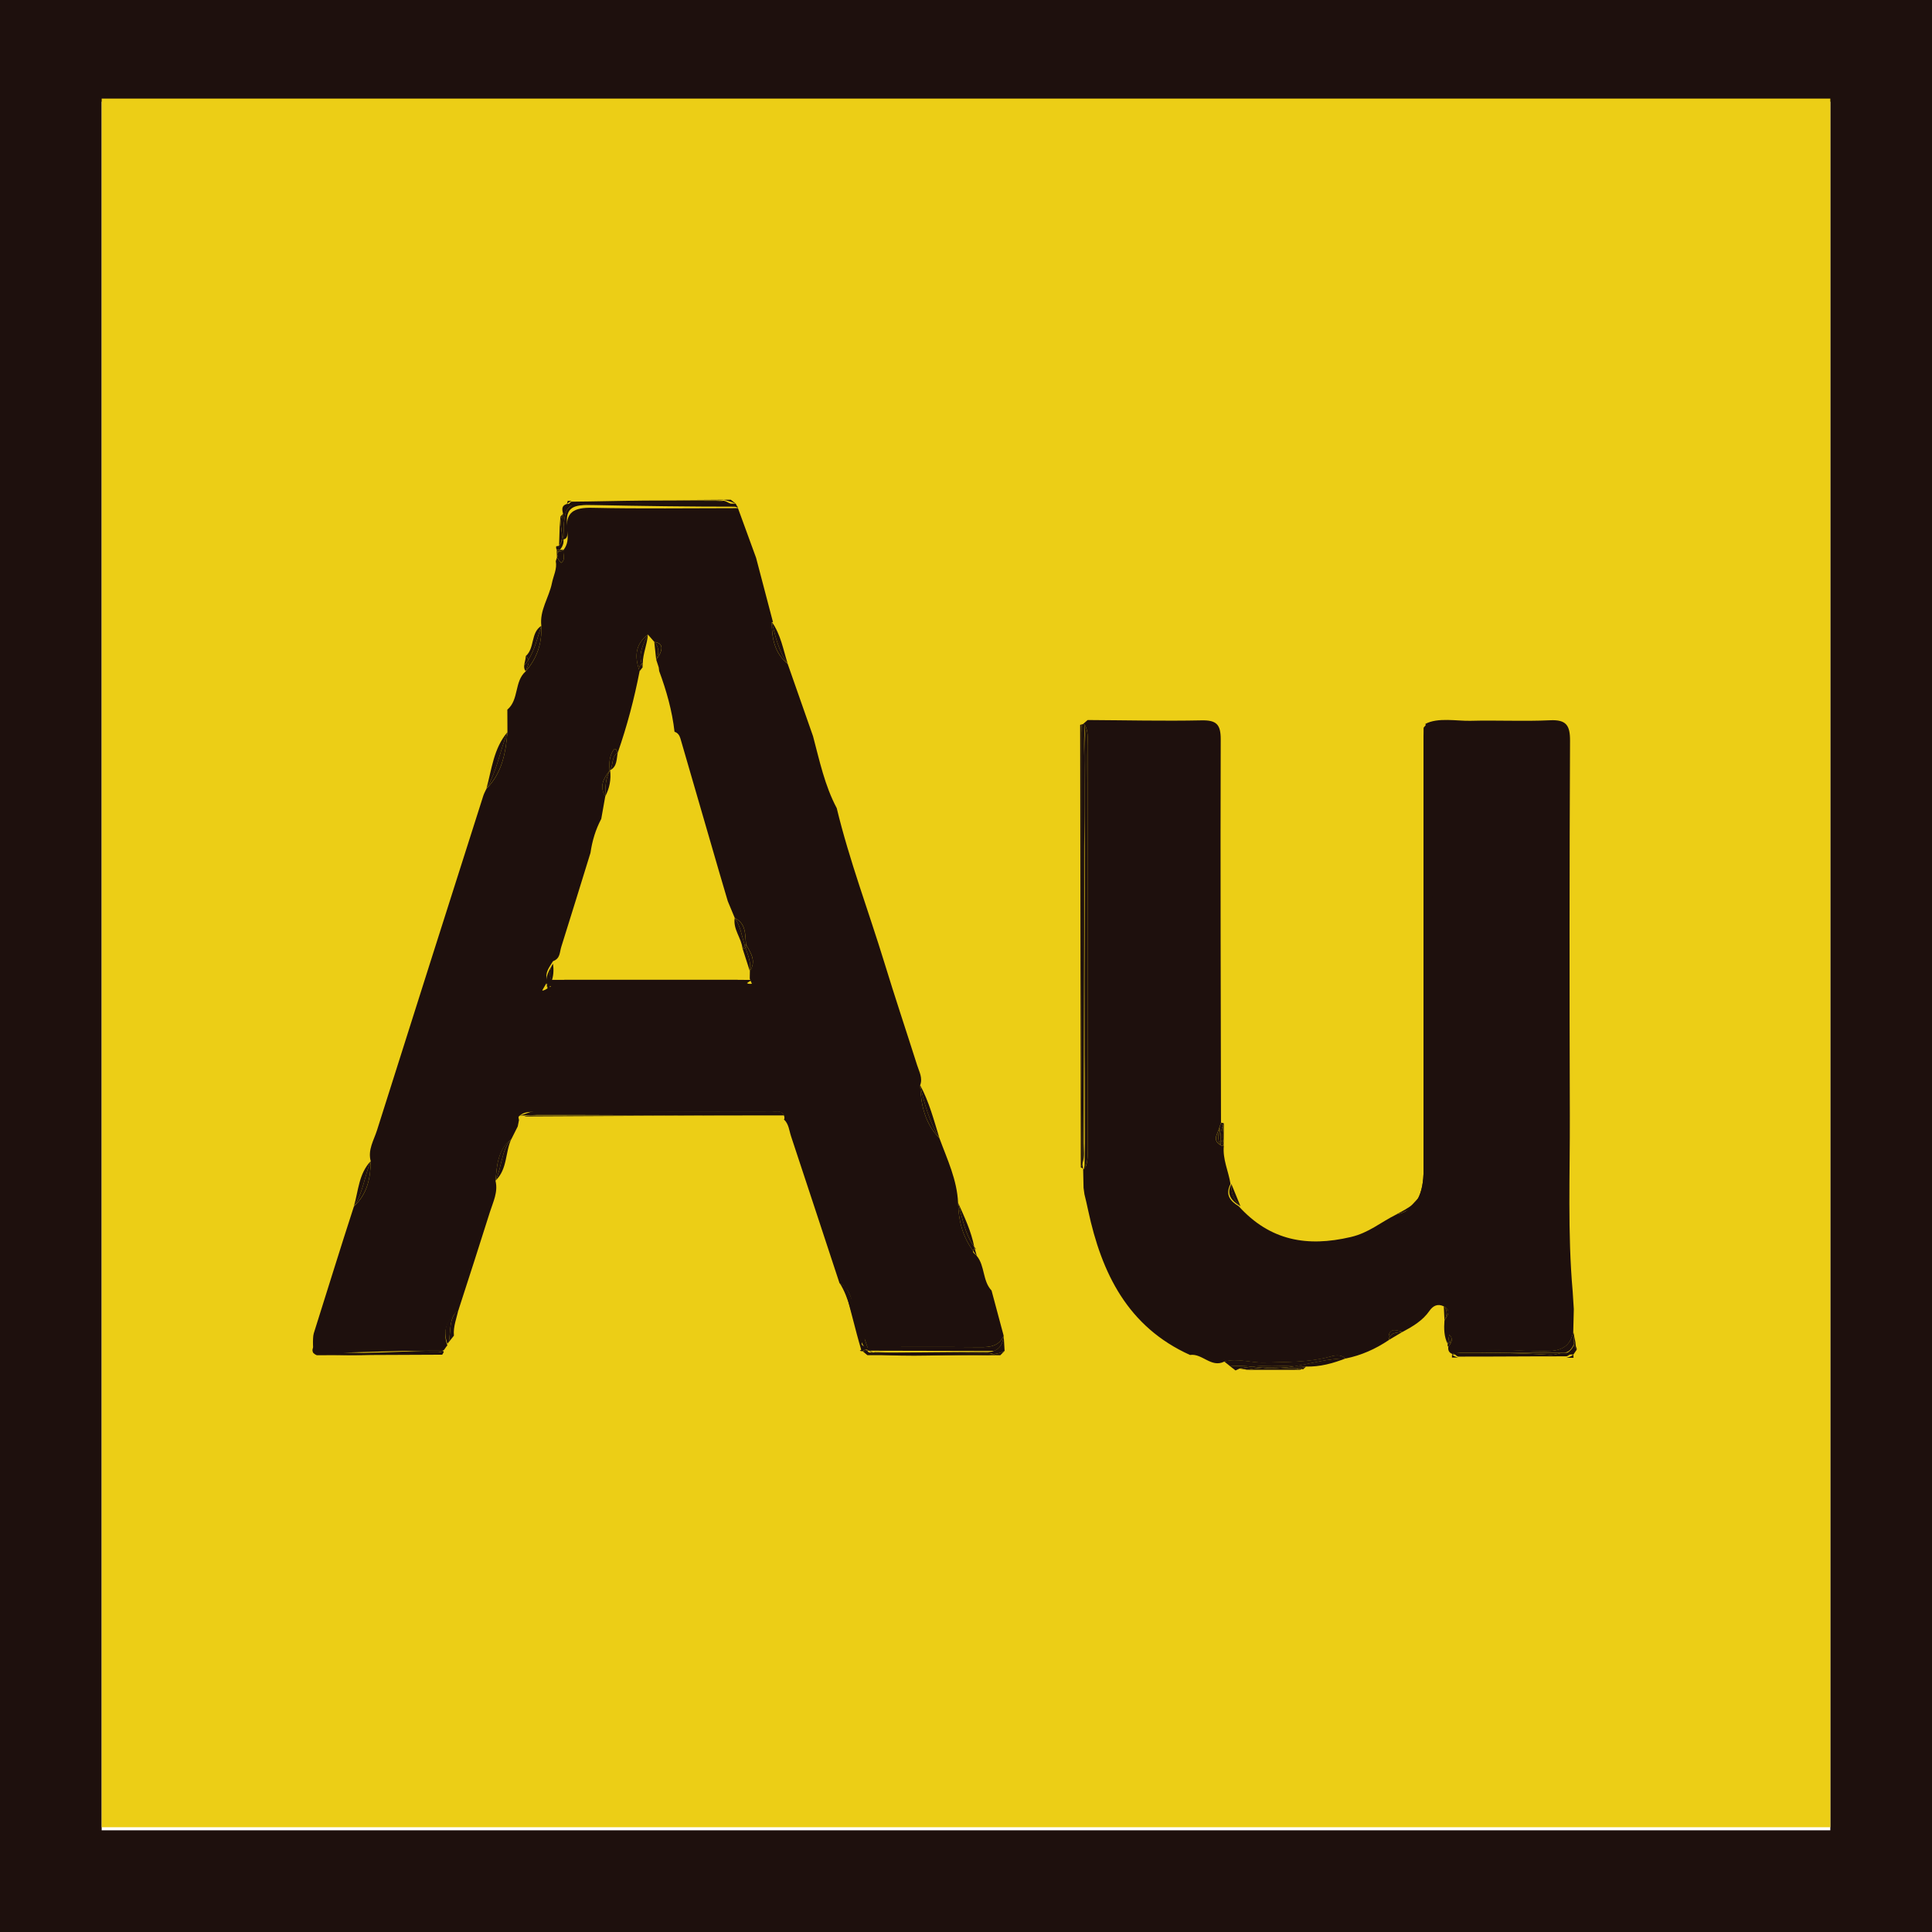 <?xml version="1.0" encoding="utf-8"?>
<!-- Generator: Adobe Illustrator 16.0.0, SVG Export Plug-In . SVG Version: 6.00 Build 0)  -->
<!DOCTYPE svg PUBLIC "-//W3C//DTD SVG 1.1//EN" "http://www.w3.org/Graphics/SVG/1.1/DTD/svg11.dtd">
<svg version="1.1" id="Capa_1" xmlns="http://www.w3.org/2000/svg" xmlns:xlink="http://www.w3.org/1999/xlink" x="0px" y="0px"
	 width="57px" height="57px" viewBox="0 0 57 57" enable-background="new 0 0 57 57" xml:space="preserve">
<g id="Back">
</g>
<g id="Diseño">
	<g>
		<g>
			<path fill="#1E100D" d="M0,0v57h57V0H0z M54,54c-17,0-34,0-51,0C3,37,3,20,3,3c17,0,34,0,51,0C54,20,54,37,54,54z"/>
			<g>
				<g>
					<rect x="3" y="2.909" fill="#ECCE16" width="51" height="51"/>
				</g>
			</g>
		</g>
		<g>
			<polygon fill="#1E100D" points="38.357,40.412 38.354,40.412 38.357,40.415 			"/>
			<path fill="#1E100D" d="M25.271,38.855c0.127,0.285,0.215,0.59,0.319,0.886c1.11,0,2.222-0.007,3.332,0.003
				c0.296,0.003,0.553-0.03,0.689-0.336c-0.119-0.444-0.239-0.889-0.357-1.333c-0.27-0.287-0.191-0.726-0.437-1.023
				c-0.037-0.051-0.127-0.087-0.111-0.153c-0.306-0.414-0.429-0.893-0.44-1.41c-0.029-0.68-0.32-1.284-0.549-1.906
				c-0.431-0.436-0.546-0.982-0.57-1.564c0.082-0.215-0.028-0.4-0.089-0.592c-0.32-1.008-0.656-2.01-0.965-3.021
				c-0.466-1.522-1.033-3.014-1.407-4.564c-0.355-0.667-0.507-1.4-0.699-2.121c-0.25-0.712-0.499-1.425-0.749-2.137
				c-0.395-0.321-0.468-0.765-0.469-1.234l0.037,0.008c-0.166-0.634-0.333-1.267-0.499-1.9c-0.179-0.488-0.357-0.978-0.535-1.466
				c-1.432,0-2.863,0.021-4.294-0.01c-0.541-0.013-0.818,0.122-0.74,0.71c0.024,0.182,0.015,0.373-0.112,0.532
				c-0.031,0.129,0.076,0.282-0.071,0.384c-0.003,0.002-0.081-0.104-0.125-0.16c-0.011,0.037-0.022,0.073-0.033,0.109
				c0.044,0.229-0.071,0.431-0.113,0.645c-0.085,0.426-0.37,0.803-0.313,1.265c0.023,0.509-0.126,0.957-0.463,1.341
				c-0.34,0.3-0.191,0.834-0.54,1.129c0.001,0.223,0.002,0.444,0.003,0.668c-0.052,0.613-0.16,1.205-0.62,1.666
				c-0.03,0.066-0.067,0.131-0.09,0.199c-1.048,3.292-2.098,6.584-3.139,9.879c-0.094,0.295-0.276,0.576-0.184,0.911
				c-0.005,0.505-0.107,0.974-0.497,1.334c-0.396,1.218-0.797,2.519-1.183,3.741c-0.047,0.15-0.011,0.578-0.013,0.578
				c0.034,0,0.069,0,0.104,0c1.245,0,2.491-0.076,3.736-0.072c0.038-0.035,0.076-0.113,0.114-0.148
				c-0.154-0.424-0.005-0.771,0.326-1.039c0.311-0.961,0.626-1.932,0.929-2.896c0.093-0.294,0.245-0.588,0.166-0.916
				c0.037-0.459,0.068-0.925,0.472-1.245c0.061-0.121,0.122-0.244,0.183-0.365c0.013-0.063,0.024-0.127,0.037-0.188
				c-0.009-0.03-0.014-0.063-0.014-0.095c0.143-0.156,0.332-0.146,0.519-0.146c2.324,0,4.649-0.001,6.973,0.004
				c0.119,0,0.27-0.061,0.34,0.107c0.013,0.031,0.016,0.064,0.01,0.098l-0.012,0.014c0.146,0.136,0.154,0.33,0.212,0.502
				c0.479,1.441,0.952,2.886,1.427,4.326C25.163,38.068,25.119,38.514,25.271,38.855z M21.758,28.909c-1.702,0-3.404,0-5.106,0
				c-0.163,0-0.651,0.403-0.651,0.303c0,0,0,0.001,0,0.002l0.178-0.305c0.003,0,0.006,0,0.01,0c-0.043,0-0.063,0.045-0.051,0.008
				c-0.062-0.229,0.055-0.357,0.177-0.559c0.219-0.08,0.192-0.259,0.245-0.424c0.291-0.93,0.575-1.843,0.861-2.772
				c0.051-0.354,0.15-0.685,0.318-1.003c0.039-0.223,0.078-0.441,0.118-0.665c-0.185-0.297-0.046-0.534,0.133-0.765
				c-0.001,0.002-0.002,0.003-0.003,0.004c-0.021-0.206-0.01-0.414,0.102-0.59c0.078-0.121,0.104,0.013,0.137,0.064
				c0.274-0.785,0.486-1.587,0.644-2.403c-0.146-0.413-0.142-0.792,0.247-1.082c0.063,0.072,0.125,0.145,0.188,0.217
				c0.263,0.034,0.282,0.213,0.057,0.528c0.024,0.074,0.049,0.15,0.073,0.225c0.004,0.035,0.008,0.071,0.013,0.106
				c0.215,0.581,0.383,1.175,0.453,1.792c0.099,0.03,0.147,0.108,0.174,0.199c0.383,1.317,0.766,2.635,1.147,3.951
				c0.084,0.282,0.167,0.564,0.25,0.848c0.069,0.165,0.138,0.33,0.206,0.496c0.34,0.164,0.303,0.487,0.333,0.782
				c0.141,0.247,0.311,0.489,0.113,0.784c-0.002,0.075-0.003,0.15-0.004,0.226c0.028,0.067,0.058,0.134,0.086,0.201
				c0.009,0.042,0.018-0.124,0.026-0.081C22.093,29.116,21.926,28.909,21.758,28.909z"/>
			<path fill="#1E100D" d="M28.806,36.864c-0.021-0.025-0.044-0.052-0.063-0.077c0.003,0.015,0.009,0.027,0.013,0.042
				C28.773,36.835,28.787,36.855,28.806,36.864z"/>
			<polygon fill="#1E100D" points="16.19,29.211 16.192,29.214 16.191,29.211 			"/>
			<path fill="#1E100D" d="M45.594,39.866c0.457-0.002,0.729-0.122,0.822-0.572c0.005-0.226,0.01-0.448,0.016-0.672
				c-0.012-0.173-0.022-0.347-0.033-0.519c-0.153-1.729-0.078-3.459-0.084-5.188c-0.012-3.688-0.012-7.375,0.006-11.062
				c0.002-0.456-0.114-0.625-0.59-0.603c-0.78,0.037-1.564-0.005-2.347,0.016c-0.38,0.011-0.97-0.109-1.335,0.094
				C42.098,21.4,42,21.441,42,21.481c0,4.345,0,8.689,0,13.033c0,0.687-0.199,1.2-0.797,1.313c-0.477,0.237-0.818,0.546-1.354,0.67
				c-1.285,0.3-2.379,0.11-3.302-0.909c-0.252-0.152-0.407-0.337-0.243-0.658c-0.06-0.379-0.238-0.73-0.197-1.127l-0.012,0.014
				c-0.029-0.008-0.055-0.019-0.08-0.029c-0.274-0.157-0.078-0.35-0.039-0.528c0.017-0.045,0.031-0.091,0.047-0.136
				c-0.006-3.77-0.02-7.537-0.008-11.306c0.002-0.448-0.127-0.575-0.57-0.565c-1.117,0.023-2.238-0.004-3.356-0.01
				c-0.047,0.041-0.093,0.082-0.14,0.123c0.021-0.002,0.039,0.004,0.057,0.019c0.107,0.188,0.079,0.397,0.079,0.601
				c0.002,3.96,0.002,7.919,0.001,11.881c0,0.202,0.021,0.409-0.077,0.602c-0.016,0.013-0.032,0.017-0.053,0.017
				c0.004,0.186,0.008,0.371,0.012,0.558c0.009,0.063,0.019,0.126,0.026,0.188c0.038,0.16,0.078,0.321,0.111,0.483
				c0.396,1.849,1.166,3.431,3.004,4.261c0.359-0.056,0.623,0.389,1.01,0.196c0.4-0.106,0.795,0.043,1.195,0.029
				c0.644-0.021,1.289,0,1.918-0.173c0.164-0.047,0.324-0.073,0.47,0.052c0.462-0.093,0.881-0.281,1.271-0.543
				c-0.029-0.36,0.18-0.315,0.408-0.242c0.301-0.162,0.594-0.333,0.794-0.623c0.103-0.146,0.238-0.219,0.419-0.132
				c0.236,0.127,0.108,0.273,0.022,0.418c-0.017,0.238-0.015,0.477,0.096,0.695c0.017-0.09,0.03-0.182,0.047-0.276
				c0.14,0.14,0.044,0.252-0.03,0.365c-0.011,0.098,0.024,0.169,0.119,0.204C43.758,39.738,44.68,39.871,45.594,39.866z"/>
			<path fill="#1E100D" d="M42.088,35.1c-0.012,0.008-0.023,0.017-0.035,0.023c-0.219,0.234-0.437,0.47-0.654,0.704
				C41.758,35.648,41.966,35.4,42.088,35.1z"/>
			<path fill="#1E100D" d="M42,34.516c0-4.345,0-8.688,0-13.034c0,0.235,0.086,0.505,0.086,0.761
				c-0.004,4.01,0.096,8.019,0.092,12.028c0,0.258,0.102,0.524-0.046,0.766c-0.03,0.021-0.036,0.042-0.067,0.063
				c-0.123,0.303-0.514,0.551-0.873,0.729C41.789,35.715,42,35.2,42,34.516z"/>
			<path fill="#1E100D" d="M42.148,21.689c0.019-0.043,0.054-0.08,0.095-0.114c0.01-0.071,0.017-0.143,0-0.215
				c-0.032,0.041-0.063,0.082-0.097,0.123c0,0.063,0,0.127,0,0.191C42.146,21.68,42.146,21.685,42.148,21.689z"/>
			<path fill="#1E100D" d="M42.243,21.575c0.041-0.034,0.077-0.07,0.146-0.094c-0.049-0.04-0.097-0.081-0.146-0.121
				C42.26,21.433,42.253,21.504,42.243,21.575z"/>
			<path fill="#1E100D" d="M42.163,22.244c0.013,4.19-0.015,8.381,0.015,12.57c0.034-0.166,0.055-0.344,0.053-0.535
				c-0.017-3.928-0.01-7.854-0.008-11.78c0-0.279-0.007-0.559,0.01-0.837c0.004-0.029,0.008-0.058,0.012-0.087
				c-0.041,0.034-0.076,0.071-0.096,0.114C42.193,21.87,42.162,22.061,42.163,22.244z"/>
			<path fill="#1E100D" d="M42.23,21.662c-0.016,0.278-0.008,0.558-0.008,0.837c-0.002,3.927-0.099,7.854-0.082,11.78
				C42.143,34.473,42,34.648,42,34.814v0.006c0,0.072,0.111,0.144,0.092,0.216c0.146-0.24,0.139-0.509,0.139-0.767
				c0.004-4.01,0.023-8.019,0.027-12.027c0-0.256-0.045-0.525,0.12-0.761c-0.067,0.023-0.101,0.06-0.142,0.094
				C42.232,21.604,42.236,21.633,42.23,21.662z"/>
			<path fill="#1E100D" d="M42.148,21.689c-0.002-0.005-0.002-0.01-0.002-0.015c0,0,0,0.014,0,0.021
				C42.146,21.693,42.146,21.691,42.148,21.689z"/>
			<path fill="#1E100D" d="M42,34.914c0-0.033,0.098-0.063,0.104-0.1c-0.027-4.189,0.035-8.38,0.022-12.57
				c-0.002-0.184-0.024-0.374-0.069-0.555c0,0.002-0.057,0.004-0.057,0.006C42,26.102,42,30.509,42,34.914z"/>
			<path fill="#1E100D" d="M42.178,34.814c-0.007,0.035-0.021,0.065-0.031,0.1c0,0,0,0.007,0,0.01
				c0.013,0.037,0.022,0.075,0.035,0.112c0.02-0.072,0.019-0.144-0.004-0.216V34.814z"/>
			<path fill="#1E100D" d="M31.938,34.318c-0.015,0.041-0.026,0.082-0.053,0.121c0.024,0.015,0.049,0.027,0.071,0.041
				c-0.006-0.035-0.013-0.069-0.019-0.104C31.938,34.355,31.938,34.337,31.938,34.318z"/>
			<path fill="#1E100D" d="M31.906,21.374c0.004,0.008,0.008,0.015,0.009,0.021c0.003-0.01,0.008-0.017,0.01-0.025
				C31.919,21.371,31.913,21.373,31.906,21.374z"/>
			<path fill="#1E100D" d="M31.979,23.737c-0.002,0.55-0.008,1.1-0.006,1.65c0.006,2.781,0.034,5.562,0.03,8.343
				C32.001,33.926,32,34.128,32,34.318c0,0.019,0,0.037,0,0.058c0,0.035-0.02,0.069-0.014,0.104
				c0.021,0.002,0.021-0.004,0.037-0.016C32.016,30.889,31.988,27.313,31.979,23.737z"/>
			<path fill="#1E100D" d="M31.916,21.396c0.012,0.025,0.027,0.048,0.035,0.074c0.023,0.594,0.027,1.188,0.027,1.782
				c-0.002-0.362-0.002-0.726-0.004-1.089c0-0.26,0.021-0.521,0.031-0.78c-0.018-0.015-0.035-0.021-0.057-0.019
				c-0.008,0-0.016,0.004-0.023,0.006C31.924,21.379,31.919,21.386,31.916,21.396z"/>
			<path fill="#1E100D" d="M31.919,26.375c-0.006-1.586,0.001-3.171-0.003-4.756c-0.001-0.066-0.003-0.134-0.007-0.2
				c0.002-0.009,0.006-0.015,0.007-0.023c-0.001-0.007-0.005-0.014-0.009-0.021c-0.013,0.004-0.026,0.005-0.039,0.01
				c0.005,4.353,0.012,8.705,0.019,13.057c0.024-0.039,0.037-0.08,0.053-0.121C31.895,31.671,31.93,29.021,31.919,26.375z"/>
			<path fill="#1E100D" d="M31.961,21.47c-0.006-0.026-0.027-0.049-0.039-0.074c-0.001,0.009-0.009,0.015-0.011,0.023
				c0.003,0.066,0.004,0.134,0.005,0.2c0.004,1.585-0.002,3.17,0.003,4.756c0.011,2.646-0.026,5.296,0.019,7.943
				c0.064-0.19,0.033-0.394,0.033-0.588c0.004-2.781,0.018-5.563,0.012-8.343c-0.002-0.55,0.018-1.1,0.018-1.65
				c0-0.162,0-0.324,0-0.485C32,22.658,31.986,22.063,31.961,21.47z"/>
			<path fill="#1E100D" d="M16.521,16.222c0.052-0.068,0.097-0.141,0.104-0.234c0.001-0.096,0.002-0.172,0.003-0.252
				c-0.011,0.127-0.041,0.251-0.134,0.367c-0.028,0.003-0.057,0.008-0.084,0.014c-0.007,0.037-0.002,0.072,0.015,0.105
				C16.457,16.222,16.489,16.222,16.521,16.222z"/>
			<path fill="#1E100D" d="M16.987,14.868c-0.088,0-0.176,0-0.264,0c-0.159,0.048-0.144,0.164-0.111,0.286
				c-0.001,0.126,0.014,0.254,0.021,0.381C16.651,15.106,16.721,14.934,16.987,14.868z"/>
			<path fill="#1E100D" d="M21.772,14.988c-0.022-0.043-0.044-0.086-0.066-0.129c-0.094,0-0.19,0-0.285,0.001
				C21.542,14.884,21.661,14.919,21.772,14.988z"/>
			<path fill="#1E100D" d="M16.987,14.868c-0.267,0.065-0.336,0.238-0.354,0.667c0.004,0.067,0,0.134-0.006,0.2
				c-0.001,0.08-0.002,0-0.003,0.096c-0.007,0.094-0.052,0.078-0.104,0.078c0.036,0,0.071,0,0.106,0
				c0.126,0,0.136-0.195,0.112-0.377c-0.078-0.588,0.199-0.645,0.74-0.632c1.431,0.03,2.862,0.049,4.294,0.049
				c-0.111-0.069-0.231-0.085-0.351-0.108C19.943,14.843,18.466,14.865,16.987,14.868z"/>
			<path fill="#1E100D" d="M16.748,14.778c-0.004,0.031-0.012,0.061-0.024,0.09c0.043-0.039,0.089-0.068,0.137-0.091
				C16.823,14.778,16.785,14.778,16.748,14.778z"/>
			<path fill="#1E100D" d="M21.353,14.748c0.12,0.025,0.238,0.063,0.354,0.111c-0.049-0.038-0.098-0.077-0.147-0.115
				c-0.066,0.001-0.133,0.001-0.2,0.001C21.357,14.746,21.355,14.747,21.353,14.748z"/>
			<path fill="#1E100D" d="M17.792,14.842c1.059-0.001,2.117,0.015,3.174,0.013c0.155,0,0.307,0.055,0.455,0.055
				c0.095,0,0.19,0,0.285,0c-0.116,0-0.234-0.111-0.354-0.137c-0.07,0.014-0.144,0.003-0.218,0.003
				c-0.729,0.002-1.458-0.007-2.188-0.007c-0.696,0.006-1.392,0.027-2.087,0.032c-0.048,0.022-0.094,0.108-0.137,0.108
				c0.088,0,0.176,0,0.264,0C17.16,14.909,17.408,14.842,17.792,14.842z"/>
			<path fill="#1E100D" d="M20.967,14.819c-1.058,0.003-2.115,0.001-3.174,0.002c-0.384,0-0.632,0.004-0.805,0.047
				c1.479-0.003,2.956-0.006,4.435-0.008C21.273,14.83,21.122,14.819,20.967,14.819z"/>
			<polygon fill="#1E100D" points="21.346,14.745 21.353,14.748 21.359,14.745 			"/>
			<path fill="#1E100D" d="M18.947,14.763c0.729,0,1.458,0.002,2.188,0c0.074,0,0.147-0.001,0.218-0.015
				c-0.002-0.001-0.004-0.002-0.007-0.003C20.547,14.751,19.747,14.757,18.947,14.763z"/>
			<path fill="#1E100D" d="M38.531,40.318c0.408,0.011,0.795-0.094,1.171-0.241c-0.511,0.002-1.005,0.146-1.507,0.231
				C38.309,40.313,38.42,40.318,38.531,40.318z"/>
			<path fill="#1E100D" d="M36.294,40.309c0.054,0.041,0.104,0.082,0.157,0.123c0.04-0.019,0.081-0.035,0.121-0.055
				c0.121-0.029,0.244-0.042,0.365-0.057C36.725,40.297,36.51,40.292,36.294,40.309z"/>
			<path fill="#1E100D" d="M39.232,40.025c-0.629,0.173-1.274,0.15-1.918,0.173c-0.4,0.014-0.795-0.138-1.195-0.029
				c0.059,0.046,0.115,0.092,0.175,0.14c0.216-0.017,0.431-0.012,0.646,0.014c0.418-0.047,0.838-0.025,1.258-0.012
				c0.502-0.086,0.994-0.23,1.506-0.232C39.557,39.952,39.396,39.979,39.232,40.025z"/>
			<path fill="#1E100D" d="M25.628,39.85L25.628,39.85c-0.012-0.008-0.025-0.013-0.036-0.021v0.01
				C25.604,39.843,25.615,39.846,25.628,39.85z"/>
			<path fill="#1E100D" d="M29.329,39.855c0.104,0,0.206,0,0.31,0c-0.01-0.148-0.019-0.299-0.027-0.447
				C29.591,39.646,29.495,39.786,29.329,39.855z"/>
			<path fill="#1E100D" d="M28.922,39.744c-1.11-0.01-2.222-0.003-3.332-0.003c0.001,0.028,0.001,0.059,0.002,0.088
				c0.011,0.008,0.024,0.013,0.037,0.021c1.233,0.002,2.467,0.004,3.7,0.008c0.166-0.07,0.262-0.211,0.282-0.448
				C29.475,39.714,29.218,39.747,28.922,39.744z"/>
			<path fill="#1E100D" d="M25.592,39.85c0.012,0,0.023,0,0.036,0c-0.013-0.004-0.024-0.007-0.036-0.011V39.85z"/>
			<path fill="#1E100D" d="M42.85,39.943l-0.011,0.021c0.065,0,0.132,0,0.198,0C42.975,39.956,42.911,39.955,42.85,39.943z"/>
			<path fill="#1E100D" d="M46.141,39.963c0.092,0,0.187,0,0.279,0c0.033-0.047,0.064-0.095,0.098-0.143
				c-0.039-0.039-0.063-0.088-0.078-0.145C46.38,39.818,46.275,39.907,46.141,39.963z"/>
			<path fill="#1E100D" d="M46.141,39.909c0.135,0,0.239-0.117,0.299-0.261c0-0.002-0.004,0.01-0.004,0.006
				c-0.008-0.086-0.002-0.162,0.006-0.246c-0.008-0.041-0.017-0.077-0.025-0.118c-0.094,0.451-0.365,0.571-0.822,0.574
				c-0.914,0.005-1.836-0.154-2.744,0.052c0.063,0.011,0.125-0.007,0.188-0.007C44.07,39.909,45.105,39.909,46.141,39.909z"/>
			<path fill="#1E100D" d="M46.482,39.613c-0.004-0.021-0.008-0.04-0.012-0.061c-0.012,0.041-0.017,0.088-0.031,0.123
				c0.014,0.057,0.037,0.104,0.078,0.145l0.002-0.034C46.488,39.732,46.484,39.673,46.482,39.613z"/>
			<path fill="#1E100D" d="M46.436,39.668c0,0.004,0.004,0.006,0.004,0.009c0.017-0.034,0.021-0.081,0.031-0.122
				c-0.01-0.048-0.02-0.094-0.029-0.14C46.434,39.499,46.428,39.583,46.436,39.668z"/>
			<path fill="#1E100D" d="M29.389,39.984c0.041,0,0.082,0,0.123,0c0.043-0.043,0.084-0.086,0.127-0.129
				c-0.104,0.058-0.214,0.082-0.326,0.095C29.338,39.959,29.361,39.973,29.389,39.984z"/>
			<path fill="#1E100D" d="M25.658,39.909c-0.037-0.015-0.058-0.035-0.07-0.062c-0.046,0.006-0.091,0.012-0.137,0.019
				c0.046,0.038,0.093,0.077,0.14,0.116c1.266,0.002,2.53,0.002,3.798,0.002c-0.025-0.014-0.051-0.025-0.076-0.034
				c-0.053,0.006-0.104,0.014-0.156,0.013C27.99,39.932,26.822,40.035,25.658,39.909z"/>
			<polygon fill="#1E100D" points="25.631,39.85 25.629,39.85 25.628,39.85 			"/>
			<path fill="#1E100D" d="M27.774,39.909c-0.669,0.004-1.337,0.005-2.004-0.021c0.014,0.002,0.025,0.008,0.039,0.01
				C26.465,39.913,27.119,39.911,27.774,39.909z"/>
			<path fill="#1E100D" d="M29.045,39.909c0.092,0.001,0.182,0.012,0.268,0.041c0.112-0.013,0.224-0.037,0.326-0.095
				c-0.104,0-0.205,0-0.31,0C29.25,39.889,29.159,39.91,29.045,39.909z"/>
			<path fill="#1E100D" d="M25.631,39.909c0.046,0,0.092,0,0.14,0.01c0.667,0.024,1.335,0.009,2.004,0.005
				c0.35,0,0.702-0.015,1.054-0.015c0.071,0,0.145,0,0.217,0c0.114,0,0.205,0.01,0.284-0.022
				C28.097,39.884,26.863,39.909,25.631,39.909C25.63,39.909,25.63,39.909,25.631,39.909z"/>
			<path fill="#1E100D" d="M27.774,39.907c-0.655,0.002-1.31,0.015-1.965,0.001c-0.014-0.002-0.025,0.001-0.039,0.001
				c-0.023,0-0.046,0-0.068,0c-0.03,0-0.048,0-0.071,0c-0.001,0-0.002,0-0.003,0c-0.013,0-0.024,0-0.036,0c-0.001,0-0.003,0-0.004,0
				c0.013,0,0.033,0.016,0.07,0.03c1.164,0.125,2.332,0.006,3.496,0.037c0.054,0.002,0.104-0.016,0.156-0.021
				c-0.084-0.029-0.174-0.047-0.267-0.047c-0.006,0-0.009,0-0.015,0C28.612,39.909,28.193,39.904,27.774,39.907z"/>
			<path fill="#1E100D" d="M25.771,39.889c-0.048-0.009-0.094-0.022-0.14-0.039c0.023,0.014,0.041,0.03,0.071,0.039
				C25.725,39.889,25.748,39.889,25.771,39.889z"/>
			<path fill="#1E100D" d="M28.828,39.91c-0.352-0.003-0.704-0.001-1.054-0.001c0.419-0.002,0.838-0.007,1.257,0.002
				c0.005,0,0.008-0.002,0.014-0.002C28.973,39.909,28.899,39.911,28.828,39.91z"/>
			<path fill="#1E100D" d="M13.093,39.885c0.002-0.004-0.009-0.012-0.017-0.02c-0.044,0.018-0.091,0.027-0.141,0.033
				c-1.172-0.012-2.345,0.072-3.515-0.047c-0.064-0.027-0.122-0.064-0.175-0.111c-0.06,0.121-0.013,0.197,0.103,0.244
				c1.232-0.006,2.466-0.01,3.698-0.016C13.063,39.941,13.082,39.915,13.093,39.885z"/>
			<path fill="#1E100D" d="M12.936,39.898c0.05-0.006,0.097-0.017,0.141-0.033c-0.006-0.006-0.009-0.012-0.014-0.018
				c-1.041,0.002-2.082,0.088-3.123,0.088c-0.202,0-0.412-0.026-0.59-0.026c-0.034,0-0.069,0-0.104,0c0.053,0,0.11,0,0.175,0.026
				C10.591,40.057,11.764,39.889,12.936,39.898z"/>
			<path fill="#1E100D" d="M26,39.836c0-0.003,0-0.009,0-0.013c-1-0.104-0.382-0.284-0.449-0.446
				c-0.21-0.503-0.38-1.061-0.679-1.529c0.199,0.668,0.347,1.338,0.545,2.006c0.051-0.041,0.291-0.052,0.354-0.029
				C25.786,39.828,26,39.831,26,39.836z"/>
			<path fill="#1E100D" d="M25.582,39.823c-0.004-0.023-0.006-0.05,0.008-0.082c-0.104-0.296-0.192-0.601-0.319-0.886
				c-0.151-0.344-0.107-0.787-0.503-1.01c0.299,0.471,0.364,1.027,0.574,1.53C25.409,39.539,25.439,39.721,25.582,39.823z"/>
			<path fill="#1E100D" d="M25.583,39.848c-0.001-0.005-0.002-0.009-0.002-0.012c-0.015-0.005-0.03-0.008-0.045-0.013
				c-0.063-0.021-0.12-0.013-0.17,0.028c0.027,0.01,0.056,0.015,0.085,0.015C25.491,39.82,25.536,39.818,25.583,39.848z"/>
			<polygon fill="#1E100D" points="25.592,39.829 25.582,39.823 25.581,39.836 25.592,39.839 			"/>
			<path fill="#1E100D" d="M25.59,39.741c-0.015,0.032-0.013,0.059-0.008,0.082c0.003,0.002,0.007,0.004,0.01,0.006
				C25.591,39.8,25.591,39.771,25.59,39.741z"/>
			<polygon fill="#1E100D" points="25.592,39.839 25.581,39.836 25.583,39.848 25.592,39.85 			"/>
			<path fill="#1E100D" d="M25.583,39.848c-0.047-0.029-0.092-0.025-0.132,0.02c0.046-0.006,0.09-0.012,0.137-0.018
				C25.587,39.85,25.584,39.848,25.583,39.848z"/>
			<polygon fill="#1E100D" points="25.592,39.85 25.583,39.848 25.588,39.85 			"/>
			<path fill="#1E100D" d="M42.839,39.964c-0.002,0.029-0.003,0.06-0.002,0.088c0.062,0,0.122,0,0.185,0
				C42.957,40.036,42.896,40.014,42.839,39.964z"/>
			<path fill="#1E100D" d="M46.423,40.059c0.001-0.031,0-0.063-0.003-0.096c-0.063,0.055-0.132,0.079-0.204,0.096
				C46.285,40.059,46.354,40.059,46.423,40.059z"/>
			<path fill="#1E100D" d="M45.719,39.973c-0.893-0.06-1.789-0.063-2.682-0.063c-0.066,0-0.133,0-0.198,0
				c0.058,0,0.118,0.1,0.183,0.114c1.064,0.002,2.131-0.01,3.194-0.008c0.072-0.016,0.142-0.106,0.204-0.106
				c-0.094,0-0.188,0-0.279,0C46.023,39.909,45.893,39.982,45.719,39.973z"/>
			<path fill="#1E100D" d="M45.719,39.973c0.174,0.012,0.307-0.063,0.422-0.063c-1.035,0-2.068,0-3.104,0
				C43.93,39.909,44.826,39.913,45.719,39.973z"/>
			<path fill="#1E100D" d="M14.351,23.267c0.31-0.518,0.401-1.115,0.62-1.666C14.563,22.081,14.509,22.693,14.351,23.267z"/>
			<path fill="#1E100D" d="M14.351,23.267c0.46-0.461,0.568-1.053,0.62-1.666C14.751,22.151,14.66,22.749,14.351,23.267z"/>
			<path fill="#1E100D" d="M15.971,18.463c-0.323,0.21-0.188,0.657-0.46,0.894c0.043,0.037,0.067,0.074,0.079,0.11
				C15.778,19.16,15.859,18.804,15.971,18.463z"/>
			<path fill="#1E100D" d="M15.508,19.804c0.337-0.384,0.486-0.832,0.463-1.341c-0.111,0.341-0.192,0.697-0.381,1.004
				C15.625,19.579,15.542,19.691,15.508,19.804z"/>
			<path fill="#1E100D" d="M15.59,19.467c-0.012-0.036-0.036-0.073-0.079-0.11c0.002,0.094-0.039,0.187-0.046,0.279
				C15.511,19.581,15.554,19.525,15.59,19.467z"/>
			<path fill="#1E100D" d="M15.59,19.467c-0.036,0.059-0.079,0.114-0.125,0.169c-0.004,0.057,0.001,0.112,0.043,0.168
				C15.542,19.691,15.625,19.579,15.59,19.467z"/>
			<path fill="#1E100D" d="M27.147,32.016c0.123,0.547,0.274,1.082,0.57,1.565C27.553,33.05,27.413,32.51,27.147,32.016z"/>
			<path fill="#1E100D" d="M27.147,32.016c0.024,0.582,0.14,1.131,0.57,1.565C27.422,33.098,27.271,32.563,27.147,32.016z"/>
			<path fill="#1E100D" d="M10.441,35.59c0.275-0.404,0.312-0.896,0.497-1.334C10.583,34.63,10.574,35.133,10.441,35.59z"/>
			<path fill="#1E100D" d="M10.441,35.59c0.39-0.361,0.492-0.829,0.497-1.334C10.753,34.691,10.717,35.186,10.441,35.59z"/>
			<path fill="#1E100D" d="M28.267,35.486c0.128,0.447,0.197,0.918,0.476,1.301C28.655,36.327,28.455,35.909,28.267,35.486z"/>
			<path fill="#1E100D" d="M28.755,36.829c-0.003-0.015-0.01-0.027-0.013-0.042c-0.278-0.383-0.348-0.854-0.476-1.301
				c0.011,0.52,0.134,0.998,0.44,1.412C28.712,36.878,28.725,36.855,28.755,36.829z"/>
			<path fill="#1E100D" d="M28.707,36.898c0.038,0.051,0.067,0.104,0.111,0.152c-0.021-0.074-0.042-0.148-0.063-0.223
				C28.725,36.855,28.712,36.878,28.707,36.898z"/>
			<path fill="#1E100D" d="M22.77,18.347c0.107,0.43,0.201,0.865,0.469,1.234C23.106,19.159,23.033,18.717,22.77,18.347z"/>
			<path fill="#1E100D" d="M22.77,18.347c0.001,0.47,0.074,0.913,0.469,1.234C22.971,19.212,22.876,18.776,22.77,18.347z"/>
			<path fill="#1E100D" d="M15.093,33.588c-0.31,0.355-0.282,0.842-0.472,1.243C14.977,34.492,14.9,33.989,15.093,33.588z"/>
			<path fill="#1E100D" d="M15.093,33.588c-0.403,0.321-0.435,0.784-0.472,1.243C14.811,34.43,14.783,33.943,15.093,33.588z"/>
			<path fill="#1E100D" d="M13.392,39.406c-0.026-0.271,0.084-0.521,0.135-0.778c-0.294,0.265-0.222,0.636-0.284,0.966
				C13.292,39.531,13.342,39.469,13.392,39.406z"/>
			<path fill="#1E100D" d="M13.2,39.646c0.014-0.019,0.027-0.035,0.042-0.053c0.063-0.33-0.01-0.701,0.284-0.966
				C13.195,38.896,13.046,39.223,13.2,39.646z"/>
			<path fill="#1E100D" d="M38.354,40.412c0.002,0,0.004,0,0.004,0c0.026-0.021,0.057-0.026,0.088-0.014
				c0.029-0.026,0.058-0.055,0.086-0.08c-0.07,0.031-0.141,0.039-0.211,0.062C38.336,40.389,38.348,40.4,38.354,40.412z"/>
			<path fill="#1E100D" d="M36.572,40.377c0.072,0.012,0.146,0.023,0.218,0.035c0.013-0.003,0.022-0.003,0.035-0.005
				C36.741,40.396,36.656,40.385,36.572,40.377z"/>
			<path fill="#1E100D" d="M37.254,40.354c-0.105-0.011-0.21-0.021-0.314-0.033c-0.123,0.015-0.244,0.027-0.367,0.057
				c0.085,0.008,0.17,0.02,0.254,0.03C36.968,40.376,37.109,40.361,37.254,40.354z"/>
			<path fill="#1E100D" d="M37.771,40.355c0.179,0.008,0.355,0.015,0.533,0.011c0.008,0.004,0.008,0.01,0.016,0.014
				c0.07-0.021,0.141-0.028,0.211-0.062c-0.111,0-0.225-0.006-0.336-0.01C38.057,40.334,37.914,40.348,37.771,40.355z"/>
			<path fill="#1E100D" d="M37.771,40.355c0.143-0.01,0.285-0.021,0.424-0.047c-0.42-0.014-0.84-0.035-1.258,0.012
				c0.105,0.013,0.211,0.022,0.315,0.033C37.428,40.348,37.6,40.352,37.771,40.355z"/>
			<path fill="#1E100D" d="M36.825,40.407c-0.013,0.002-0.022,0.002-0.035,0.005c0.026,0,0.054,0,0.08,0
				C36.855,40.41,36.841,40.409,36.825,40.407z"/>
			<path fill="#1E100D" d="M38.354,40.412c-0.008-0.012-0.019-0.023-0.033-0.032c-0.038,0.011-0.075,0.022-0.114,0.032
				C38.257,40.412,38.307,40.412,38.354,40.412z"/>
			<path fill="#1E100D" d="M37.254,40.354c-0.145,0.008-0.286,0.021-0.429,0.054c0.016,0.002,0.03,0.003,0.045,0.005
				c0.444,0,0.892,0,1.336,0c0.039-0.01,0.076-0.021,0.114-0.032c-0.008-0.004-0.008-0.01-0.016-0.014
				c-0.178,0.004-0.354-0.003-0.533-0.011c-0.14,0.011-0.278,0.022-0.422,0.01C37.318,40.361,37.286,40.357,37.254,40.354z"/>
			<path fill="#1E100D" d="M37.254,40.354c0.032,0.004,0.064,0.008,0.098,0.012c0.143,0.014,0.281,0.001,0.422-0.01
				C37.6,40.352,37.428,40.348,37.254,40.354z"/>
			<path fill="#1E100D" d="M36.329,34.93c-0.015,0.262,0.071,0.481,0.269,0.658C36.508,35.368,36.419,35.146,36.329,34.93z"/>
			<path fill="#1E100D" d="M36.598,35.588c-0.195-0.177-0.281-0.396-0.269-0.658C36.165,35.251,36.346,35.436,36.598,35.588z"/>
			<path fill="#1E100D" d="M16.612,15.154c-0.025,0.029-0.052,0.058-0.077,0.087c-0.008,0.102-0.016,0.203-0.023,0.305
				c-0.006,0.186-0.012,0.371-0.018,0.557C16.718,15.81,16.419,15.451,16.612,15.154z"/>
			<path fill="#1E100D" d="M16.634,15.535c-0.007-0.127-0.022-0.255-0.021-0.381c-0.193,0.297,0.105,0.655-0.118,0.948
				c0.093-0.116,0.123-0.24,0.134-0.367C16.629,15.665,16.632,15.596,16.634,15.535z"/>
			<path fill="#1E100D" d="M16.634,15.535c-0.002,0.061-0.005,0.13-0.006,0.2C16.634,15.669,16.638,15.603,16.634,15.535z"/>
			<path fill="#1E100D" d="M40.975,39.534c0.135-0.08,0.271-0.162,0.407-0.242C41.216,39.322,41.016,39.294,40.975,39.534z"/>
			<path fill="#1E100D" d="M40.975,39.534c0.041-0.24,0.241-0.212,0.407-0.242C41.152,39.218,40.943,39.174,40.975,39.534z"/>
			<path fill="#1E100D" d="M36.105,33.139c-0.026-0.005-0.055-0.011-0.08-0.017c0.021,0.03,0.033,0.065,0.047,0.103
				C36.083,33.195,36.092,33.167,36.105,33.139z"/>
			<path fill="#1E100D" d="M36.02,33.786c0.025,0.012,0.055,0.021,0.082,0.03c-0.123-0.198-0.104-0.396-0.029-0.594
				c-0.012-0.035-0.024-0.07-0.047-0.102c-0.016,0.045-0.029,0.091-0.045,0.136C35.992,33.434,36.005,33.609,36.02,33.786z"/>
			<path fill="#1E100D" d="M36.086,33.254c-0.012,0.141-0.038,0.28-0.004,0.421c0.006,0.021,0.014,0.039,0.02,0.06
				c0.002-0.198,0.004-0.397,0.004-0.596c-0.014,0.028-0.022,0.057-0.033,0.086C36.076,33.234,36.083,33.243,36.086,33.254z"/>
			<path fill="#1E100D" d="M36.082,33.675c-0.034-0.141-0.007-0.28,0.004-0.421c-0.003-0.011-0.01-0.02-0.014-0.029
				c-0.076,0.196-0.094,0.395,0.029,0.592c0-0.026,0-0.055,0-0.082C36.096,33.714,36.088,33.693,36.082,33.675z"/>
			<path fill="#1E100D" d="M42.596,38.537c0.008,0.14,0.014,0.277,0.021,0.418C42.68,38.813,42.73,38.669,42.596,38.537z"/>
			<path fill="#1E100D" d="M42.596,38.537c0.135,0.132,0.084,0.273,0.021,0.418C42.703,38.811,42.831,38.664,42.596,38.537z"/>
			<path fill="#1E100D" d="M42.713,39.65c-0.011,0.033-0.006,0.063,0.018,0.089c0.078-0.089,0.043-0.197,0.056-0.3
				C42.777,39.518,42.796,39.602,42.713,39.65z"/>
			<path fill="#1E100D" d="M42.76,39.374c-0.017,0.097-0.031,0.187-0.047,0.276c0.083-0.049,0.064-0.135,0.072-0.211
				c-0.014,0.103,0.021,0.211-0.057,0.3C42.803,39.626,42.898,39.514,42.76,39.374z"/>
			<path fill="#1E100D" d="M15.838,32.896c1.83-0.004,3.659,0.014,5.489,0.014c0.022,0,0.045,0,0.069,0
				c0.578-0.003,1.156-0.002,1.734-0.002c-0.07-0.168-0.222-0.108-0.34-0.108c-2.324-0.004-4.649-0.019-6.973-0.019
				c-0.187,0-0.376,0.129-0.519,0.129c0.055,0,0.109,0,0.165,0C15.581,32.909,15.713,32.896,15.838,32.896z"/>
			<path fill="#1E100D" d="M15.838,32.911c-0.125,0-0.257-0.013-0.374,0.028c1.954-0.01,3.908-0.021,5.863-0.03
				C19.497,32.909,17.667,32.908,15.838,32.911z"/>
			<path fill="#1E100D" d="M21.952,28.909c-0.093,0-0.206,0.159-0.33,0.159c-1.728-0.01-3.458,0.08-5.185,0.017
				c-0.067-0.021-0.126-0.037-0.173-0.09c-0.002-0.01-0.003-0.154-0.005-0.164c-0.021,0.072-0.043,0.078-0.064,0.078
				c2.011,0,4.023,0,6.035,0c-0.009,0-0.018,0-0.026,0C22.12,28.909,22.036,28.909,21.952,28.909z"/>
			<path fill="#1E100D" d="M16.137,29.064c-0.012,0.037,0.008,0.086,0.051,0.141c0,0,0.001,0,0.002,0
				C16.16,29.156,16.149,29.109,16.137,29.064z"/>
			<polygon fill="#1E100D" points="16.178,29.205 16.192,29.214 16.19,29.211 			"/>
			<path fill="#1E100D" d="M16.189,28.985C16.167,28.978,16,28.978,16,28.987v0.002c0,0.01,0.133,0.018,0.135,0.026
				c0.047,0.053,0.17,0.09,0.238,0.111c1.727,0.064,3.49,0.016,5.218,0.025c0.123,0,0.252-0.02,0.345-0.074
				c-1.784,0.007-3.626,0.014-5.41,0.02C16.422,29.1,16.24,29.126,16.189,28.985z"/>
			<polygon fill="#1E100D" points="16.188,29.205 16.178,29.205 16.189,29.209 			"/>
			<rect x="16.19" y="29.21" fill="#1E100D" width="0.001" height="0.001"/>
			<path fill="#1E100D" d="M21.855,29.268c-1.768,0.002-3.632,0.002-5.399,0C16.333,29.268,16,29.29,16,29.21v0.002
				c0,0.101,0.488-0.303,0.651-0.303c1.702,0,3.404,0,5.106,0c0.168,0,0.335,0.207,0.473,0.088
				C22.118,29.091,21.982,29.268,21.855,29.268z"/>
			<path fill="#1E100D" d="M16.193,29.063c0.109,0.08,0.237,0.131,0.359,0.131c1.768,0.002,3.535-0.108,5.303-0.11
				c0.127,0,0.263-0.173,0.375-0.173c-2.012,0-4.024,0-6.035,0C16.194,28.909,16.194,29.061,16.193,29.063z"/>
			<rect x="16.186" y="29.207" fill="#1E100D" width="0.005" height="0.002"/>
			<polygon fill="#1E100D" points="16.189,29.209 16.178,29.205 16.19,29.211 			"/>
			<path fill="#1E100D" d="M12.336,39.796c0.222,0.009,0.444-0.002,0.666,0.004c0.002,0,0.004,0.002,0.006,0.002
				c-0.009-0.008-0.018-0.017-0.027-0.024c0.035-0.008,0.07-0.016,0.105-0.023c-1.245-0.004-2.491-0.008-3.736-0.012
				C10.343,39.866,11.341,39.764,12.336,39.796z"/>
			<path fill="#1E100D" d="M9.939,39.854c1.041,0,2.082-0.004,3.123-0.004c-0.018-0.017-0.036-0.031-0.055-0.048
				c-0.002,0-0.004-0.002-0.006-0.002c-0.221-0.006-0.444,0.005-0.666-0.004c-0.995-0.032-1.993,0.07-2.986-0.055
				C9.527,39.878,9.737,39.852,9.939,39.854z"/>
			<path fill="#1E100D" d="M13.008,39.802c0.023,0.001,0.042,0.011,0.063,0.017c0.006-0.021,0.013-0.043,0.016-0.064
				c-0.035,0.008-0.07,0.018-0.105,0.023C12.99,39.785,12.999,39.794,13.008,39.802z"/>
			<path fill="#1E100D" d="M13.008,39.802c0.019,0.017,0.037,0.031,0.055,0.048c0.004-0.011,0.004-0.021,0.008-0.031
				C13.05,39.813,13.031,39.803,13.008,39.802z"/>
			<path fill="#1E100D" d="M18.924,19.585c0.003-0.002,0.005-0.002,0.007-0.003c-0.099-0.313,0.049-0.585,0.185-0.859
				c-0.389,0.29-0.393,0.669-0.247,1.082C18.825,19.716,18.869,19.649,18.924,19.585z"/>
			<path fill="#1E100D" d="M18.931,19.582c-0.002,0.001-0.004,0.001-0.007,0.003c-0.055,0.064-0.099,0.131-0.056,0.22
				c0.031-0.04,0.062-0.079,0.092-0.118C18.941,19.65,18.941,19.617,18.931,19.582z"/>
			<path fill="#1E100D" d="M18.931,19.582c0.012-0.009,0.021-0.009,0.032-0.015c0.006-0.289,0.133-0.559,0.152-0.845
				C18.979,18.997,18.832,19.269,18.931,19.582z"/>
			<path fill="#1E100D" d="M18.931,19.582c0.011,0.035,0.011,0.068,0.029,0.104c-0.005-0.041,0.002-0.08,0.003-0.119
				C18.951,19.573,18.942,19.573,18.931,19.582z"/>
			<path fill="#1E100D" d="M22.009,27.867c-0.03-0.295,0.007-0.618-0.333-0.782c0.179,0.244,0.208,0.542,0.301,0.818
				C21.987,27.891,21.998,27.879,22.009,27.867z"/>
			<path fill="#1E100D" d="M21.977,27.903c-0.093-0.276-0.122-0.574-0.301-0.818c-0.053,0.332,0.196,0.586,0.23,0.895
				C21.93,27.954,21.953,27.929,21.977,27.903z"/>
			<path fill="#1E100D" d="M19.359,19.468c0.225-0.315,0.206-0.494-0.057-0.528C19.458,19.101,19.444,19.28,19.359,19.468z"/>
			<path fill="#1E100D" d="M19.303,18.939c0.019,0.176,0.038,0.353,0.057,0.528C19.444,19.28,19.458,19.101,19.303,18.939z"/>
			<path fill="#1E100D" d="M21.998,27.974c0.077,0.22,0.167,0.437,0.125,0.678c0.197-0.295,0.027-0.537-0.113-0.784
				C22.037,27.932,22.026,27.96,21.998,27.974z"/>
			<path fill="#1E100D" d="M21.906,27.979c0.072,0.225,0.144,0.448,0.216,0.672c0.042-0.241-0.048-0.458-0.125-0.678
				C21.977,27.983,21.947,27.987,21.906,27.979z"/>
			<path fill="#1E100D" d="M21.985,27.934c0.005,0.013,0.009,0.026,0.012,0.04c0.029-0.014,0.04-0.042,0.011-0.106
				c-0.011,0.012-0.021,0.023-0.032,0.036C21.979,27.913,21.981,27.924,21.985,27.934z"/>
			<path fill="#1E100D" d="M21.985,27.934c-0.004-0.01-0.006-0.021-0.009-0.03c-0.023,0.025-0.047,0.051-0.07,0.076
				c0.041,0.008,0.07,0.004,0.091-0.006C21.994,27.96,21.99,27.946,21.985,27.934z"/>
			<path fill="#1E100D" d="M18.088,22.145c-0.111,0.175-0.122,0.384-0.102,0.59c0.127-0.153,0.034-0.407,0.238-0.526
				C18.191,22.156,18.166,22.022,18.088,22.145z"/>
			<polygon fill="#1E100D" points="17.986,22.734 17.989,22.732 18,22.717 			"/>
			<path fill="#1E100D" d="M18,22.724c0.212-0.109,0.186-0.327,0.225-0.516c-0.204,0.119-0.111,0.373-0.238,0.526L18,22.717
				C18,22.717,18,22.722,18,22.724z"/>
			<path fill="#1E100D" d="M17.989,22.732c-0.179,0.23-0.317,0.47-0.133,0.767c0.004-0.266,0.001-0.532,0.141-0.773
				C17.993,22.728,17.992,22.73,17.989,22.732z"/>
			<path fill="#1E100D" d="M17.997,22.726c-0.14,0.241-0.137,0.508-0.141,0.773c0.127-0.244,0.178-0.502,0.144-0.775
				C17.999,22.725,17.998,22.726,17.997,22.726z"/>
			<polygon fill="#1E100D" points="18,22.717 17.989,22.732 17.997,22.726 			"/>
			<polygon fill="#1E100D" points="17.997,22.726 18,22.724 18,22.72 			"/>
			<path fill="#1E100D" d="M16.26,28.987c-0.032-0.189-0.069-0.378,0.054-0.555c-0.122,0.201-0.238,0.403-0.177,0.632
				C16.147,29.029,16.184,29.003,16.26,28.987z"/>
			<polygon fill="#1E100D" points="16.192,29.214 16.193,29.212 16.191,29.212 			"/>
			<path fill="#1E100D" d="M16.26,28.987L16.26,28.987c0.072-0.18,0.083-0.365,0.054-0.555C16.19,28.609,16.228,28.798,16.26,28.987
				z"/>
			<path fill="#1E100D" d="M16.195,29.205c0.021-0.071,0.043-0.145,0.064-0.216v-0.002c-0.076,0.016-0.112,0.042-0.123,0.078
				c0.013,0.045,0.023,0.092,0.053,0.141C16.191,29.205,16.193,29.205,16.195,29.205z"/>
			<polygon fill="#1E100D" points="16.26,28.987 16.26,28.989 16.261,28.988 			"/>
			<rect x="16.191" y="29.21" fill="#1E100D" width="0.001" height="0.003"/>
			<rect x="16.191" y="29.205" fill="#1E100D" width="0.003" height="0.005"/>
			<path fill="#1E100D" d="M16.458,16.312c0.011-0.014,0.019-0.028,0.031-0.042c-0.017-0.001-0.032-0.004-0.049-0.009
				C16.447,16.278,16.455,16.295,16.458,16.312z"/>
			<path fill="#1E100D" d="M16.488,16.27c-0.012,0.014-0.02,0.028-0.031,0.042c0.008,0.044,0.004,0.088-0.027,0.133
				c0.044,0.056,0.122,0.162,0.125,0.16c0.146-0.102,0.04-0.255,0.071-0.384C16.584,16.264,16.537,16.272,16.488,16.27z"/>
			<path fill="#1E100D" d="M16.488,16.27c0.012-0.016,0.021-0.032,0.032-0.048c-0.031,0-0.064,0-0.096,0
				c0.009,0.013,0.009,0.025,0.015,0.039C16.456,16.266,16.472,16.269,16.488,16.27z"/>
			<path fill="#1E100D" d="M16.488,16.27c0.049,0.003,0.096-0.006,0.138-0.049c-0.035,0.001-0.07,0.001-0.106,0.001
				C16.509,16.237,16.5,16.254,16.488,16.27z"/>
			<path fill="#1E100D" d="M16.439,16.261c-0.005-0.002-0.009-0.001-0.014-0.002c0.001,0.031,0.002,0.064,0.003,0.096
				c0.01-0.014,0.019-0.028,0.029-0.043C16.455,16.295,16.447,16.278,16.439,16.261z"/>
			<path fill="#1E100D" d="M16.458,16.312c-0.01,0.015-0.019,0.029-0.029,0.043c0,0.03,0.001,0.061,0.002,0.09
				C16.462,16.399,16.466,16.355,16.458,16.312z"/>
			<path fill="#1E100D" d="M16.425,16.222c0,0.012,0.001,0.024,0.001,0.037c0.005,0.001,0.009,0,0.014,0.002
				C16.434,16.247,16.434,16.234,16.425,16.222z"/>
			<path fill="#1E100D" d="M32.027,23.841c-0.008,3.542,0.029,7.083-0.02,10.625c0.1-0.19,0.077-0.397,0.077-0.602
				c0.001-3.962,0.001-7.921-0.001-11.881c0-0.203,0.029-0.412-0.079-0.601C32.061,22.202,32.029,23.022,32.027,23.841z"/>
			<path fill="#1E100D" d="M32,23.252c0,0.162,0,0.323,0,0.485c0,3.576,0.01,7.152,0.02,10.729
				c0.049-3.542,0.006-7.083,0.015-10.625c0.002-0.818,0.03-1.639-0.024-2.458c-0.011,0.26-0.021,0.521-0.021,0.78
				C31.988,22.526,32,22.89,32,23.252z"/>
			<path fill="#1E100D" d="M32,23.252c0,0.161,0,0.323,0,0.485C32,23.575,32,23.414,32,23.252z"/>
			<path fill="#1E100D" d="M35.979,33.258c-0.039,0.18-0.234,0.371,0.039,0.528C35.895,33.618,35.953,33.438,35.979,33.258z"/>
			<path fill="#1E100D" d="M36.02,33.786c-0.015-0.177-0.026-0.353-0.039-0.528C35.953,33.438,35.895,33.618,36.02,33.786z"/>
		</g>
	</g>
</g>
<g id="Grid" display="none">
</g>
</svg>
